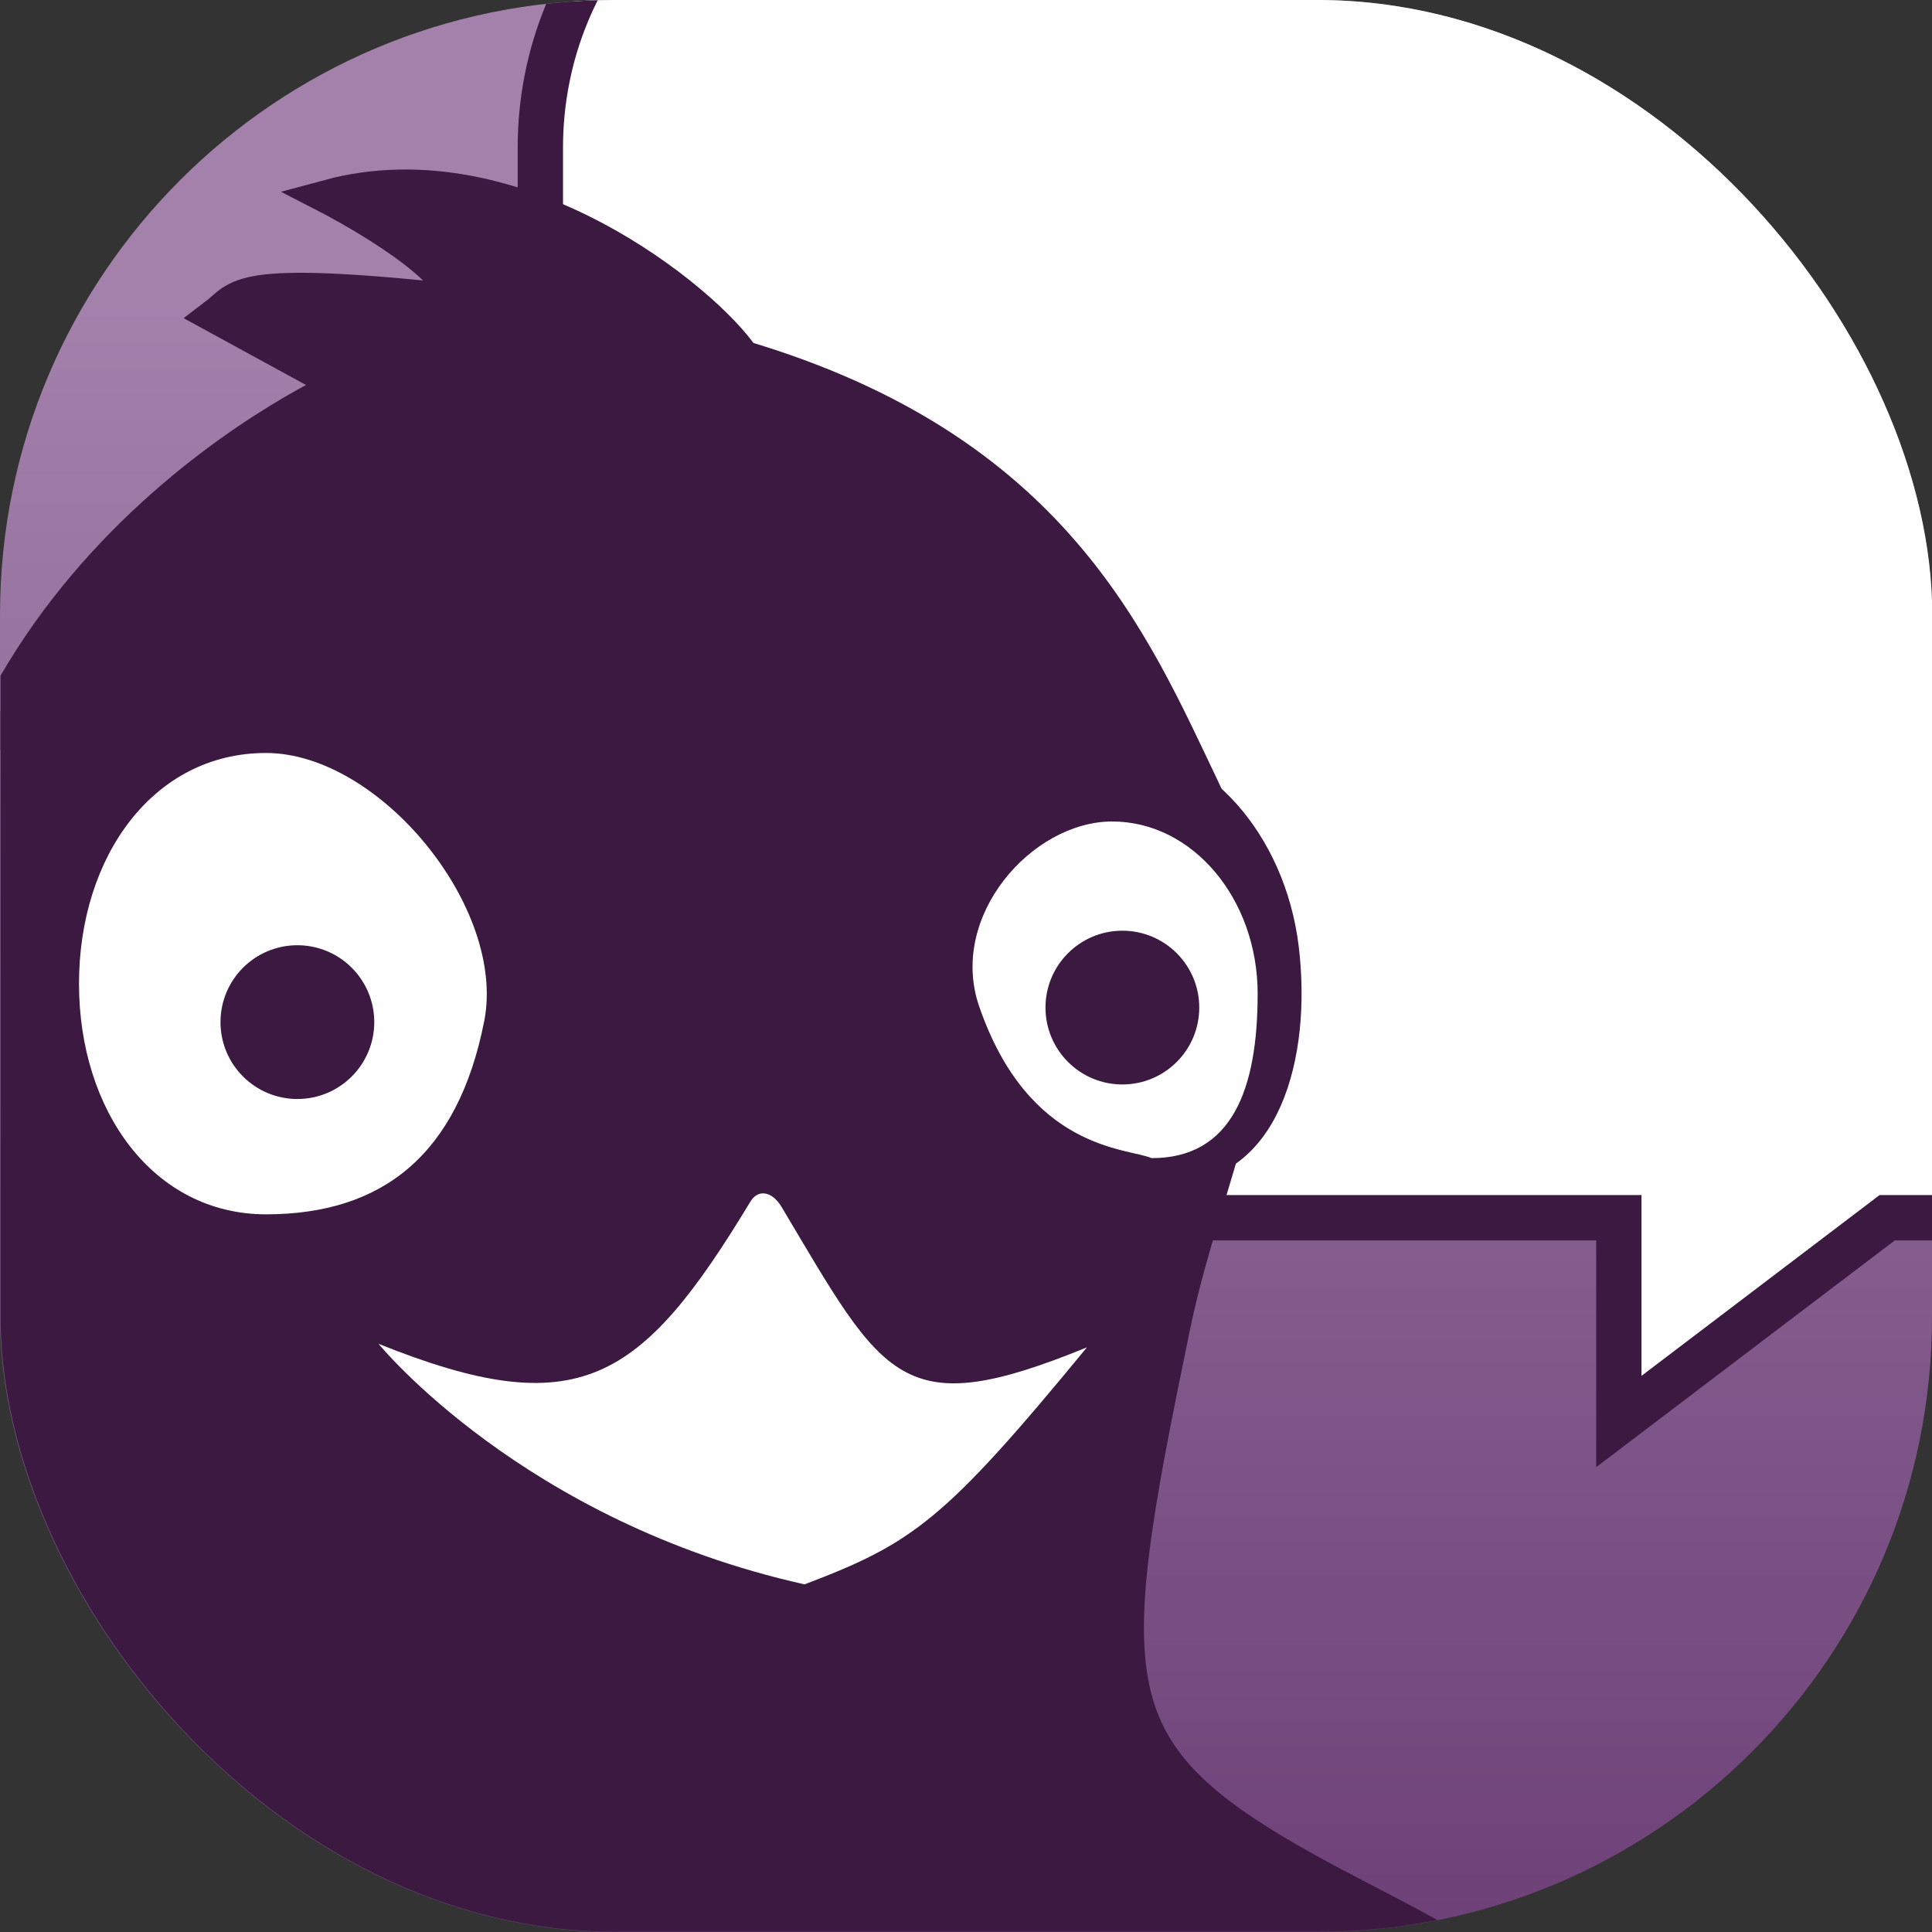 <?xml version="1.0" encoding="UTF-8" standalone="no"?>
<!-- Created with Inkscape (http://www.inkscape.org/) -->

<svg
   xmlns:dc="http://purl.org/dc/elements/1.1/"
   xmlns:cc="http://creativecommons.org/ns#"
   xmlns:rdf="http://www.w3.org/1999/02/22-rdf-syntax-ns#"
   xmlns:svg="http://www.w3.org/2000/svg"
   xmlns="http://www.w3.org/2000/svg"
   xmlns:xlink="http://www.w3.org/1999/xlink"
   xmlns:sodipodi="http://sodipodi.sourceforge.net/DTD/sodipodi-0.dtd"
   xmlns:inkscape="http://www.inkscape.org/namespaces/inkscape"
   width="135.467mm"
   height="135.467mm"
   viewBox="0 0 135.467 135.467"
   version="1.1"
   id="svg8"
   inkscape:version="0.92.4 (5da689c313, 2019-01-14)"
   sodipodi:docname="pidgin.svg">
  <rect x="0" y="0" width="135.467" height="135.467" fill="#333333" stroke="none"/>
  <defs
     id="defs2">
    <linearGradient
       inkscape:collect="always"
       id="linearGradient945">
      <stop
         style="stop-color:#6e4279;stop-opacity:1"
         offset="0"
         id="stop941" />
      <stop
         style="stop-color:#a381ab;stop-opacity:1"
         offset="1"
         id="stop943" />
    </linearGradient>
    <clipPath
       clipPathUnits="userSpaceOnUse"
       id="clipPath937">
      <rect
         id="rect939"
         width="87.84"
         height="87.84"
         x="-174.657"
         y="7.707"
         rx="27.962"
         style="opacity:0.275;fill:#ff00ff;stroke-width:0.164" />
    </clipPath>
    <linearGradient
       inkscape:collect="always"
       xlink:href="#linearGradient945"
       id="linearGradient947"
       x1="71.361"
       y1="295.664"
       x2="71.361"
       y2="182.876"
       gradientUnits="userSpaceOnUse" />
  </defs>
  <sodipodi:namedview
     id="base"
     pagecolor="#ffffff"
     bordercolor="#666666"
     borderopacity="1.0"
     inkscape:pageopacity="0.0"
     inkscape:pageshadow="2"
     inkscape:zoom="0.49497475"
     inkscape:cx="-185.02183"
     inkscape:cy="340.59919"
     inkscape:document-units="mm"
     inkscape:current-layer="g912"
     showgrid="false"
     inkscape:window-width="1920"
     inkscape:window-height="1027"
     inkscape:window-x="1280"
     inkscape:window-y="28"
     inkscape:window-maximized="1"
     fit-margin-top="0"
     fit-margin-left="0"
     fit-margin-right="0"
     fit-margin-bottom="0" />
  <g
     inkscape:label="Background"
     inkscape:groupmode="layer"
     id="layer1"
     transform="translate(0,-161.533)"
     style="display:inline"
     sodipodi:insensitive="true">
    <rect
       id="rect12"
       width="135.467"
       height="135.467"
       x="0"
       y="161.533"
       rx="43.123"
       style="fill:url(#linearGradient947);fill-opacity:1;stroke-width:0.254" />
  </g>
  <g
     inkscape:groupmode="layer"
     id="layer4"
     inkscape:label="Foreground">
    <g
       id="g935"
       transform="matrix(1.542,0,0,1.542,269.357,-11.885)"
       clip-path="url(#clipPath937)">
      <path
         sodipodi:nodetypes="ccssssssssccc"
         inkscape:connector-curvature="0"
         id="rect914"
         d="m -101.069,63.079 h -21.699 -12.061 c -8.466,0 -15.281,-6.97 -15.281,-15.629 V 14.426 c 0,-8.658 6.816,-15.629 15.281,-15.629 h 48.244 c 8.466,0 15.281,6.97 15.281,15.629 v 33.025 c 0,8.658 -6.816,15.629 -15.281,15.629 h -2.281 l -12.203,9.266 z"
         style="opacity:1;fill:#ffffff;fill-opacity:1;fill-rule:evenodd;stroke:#3b1941;stroke-width:2.061;stroke-linecap:square;stroke-linejoin:miter;stroke-miterlimit:4;stroke-dasharray:none;stroke-opacity:1;paint-order:normal" />
      <g
         transform="translate(-0.802,0.267)"
         id="g912">
        <path
           style="fill:#3b1941;fill-opacity:1;stroke:#3b1941;stroke-width:1.565;stroke-linecap:butt;stroke-linejoin:miter;stroke-miterlimit:4;stroke-dasharray:none;stroke-opacity:1"
           d="m -179.904,110.087 c -6.472,-3.95 -4.071,-12.594 -2.393,-16.128 10.295,-21.678 5.478,-26.214 5.24,-40.281 -0.344,-20.33 18.778,-28.703 18.778,-28.703 l -5.813,-3.174 c 1.142,-0.866 0.784,-1.762 10.925,-0.668 -0.067,-1.804 -5.78,-4.744 -5.78,-4.744 8.585,-2.323 17.195,4.813 18.843,7.317 14.114,4.198 17.698,12.874 20.914,19.611 4.73,9.907 0.36,16.185 -1.336,24.388 -3.488,16.863 -3.635,19.586 7.083,25.324 6.05,3.239 17.038,7.838 11.693,17.059 -26.728,-0.238 -78.153,0 -78.153,0 z"
           id="path1569"
           inkscape:connector-curvature="0"
           sodipodi:nodetypes="csscccccssscc" />
        <g
           id="g1624"
           transform="translate(-91.47,1.512)">
          <g
             transform="translate(91.47,-1.701)"
             id="g1587">
            <path
               style="opacity:1;fill:#3b1941;fill-opacity:1;fill-rule:evenodd;stroke:none;stroke-width:1.565;stroke-linecap:round;stroke-linejoin:round;stroke-miterlimit:4;stroke-dasharray:none;stroke-opacity:1;paint-order:normal"
               d="m -151.86,53.529 c -0.652,6.438 -6.185,10.961 -11.717,10.961 -5.532,0 -8.315,-4.49 -8.315,-10.961 0,-6.471 4.489,-11.504 10.016,-11.717 5.678,-0.219 10.789,4.088 10.016,11.717 z"
               id="path1582"
               inkscape:connector-curvature="0"
               sodipodi:nodetypes="sssss" />
            <path
               style="opacity:1;fill:#ffffff;fill-opacity:1;fill-rule:evenodd;stroke:none;stroke-width:1.565;stroke-linecap:round;stroke-linejoin:round;stroke-miterlimit:4;stroke-dasharray:none;stroke-opacity:1;paint-order:normal"
               d="m -151.86,54.059 c -1.204,6.125 -4.675,8.788 -9.922,8.788 -5.114,-2e-6 -8.504,-4.696 -8.504,-10.489 0,-5.793 3.39,-10.492 8.504,-10.489 5.166,0.004 10.934,7.041 9.922,12.19 z"
               id="path1573"
               inkscape:connector-curvature="0"
               sodipodi:nodetypes="sssss" />
          </g>
          <g
             transform="translate(91.659,-0.378)"
             id="g1595">
            <circle
               style="opacity:1;fill:#3b1941;fill-opacity:1;fill-rule:evenodd;stroke:none;stroke-width:1.565;stroke-linecap:round;stroke-linejoin:round;stroke-miterlimit:4;stroke-dasharray:none;stroke-opacity:1;paint-order:normal"
               id="path1589"
               cx="-160.545"
               cy="52.784"
               r="3.496" />
          </g>
        </g>
        <g
           id="g880"
           transform="translate(-91.47,1.701)">
          <path
             sodipodi:nodetypes="sssss"
             inkscape:connector-curvature="0"
             id="path1579"
             d="m -23.35,48.799 c 0.601,5.053 -0.884,10.553 -5.613,10.758 -3.908,0.169 -9.221,-5.153 -9.221,-10.357 0,-5.203 2.77,-9.555 6.682,-9.555 3.912,2e-6 7.537,3.987 8.152,9.154 z"
             style="opacity:1;fill:#3b1941;fill-opacity:1;fill-rule:evenodd;stroke:none;stroke-width:1.565;stroke-linecap:round;stroke-linejoin:round;stroke-miterlimit:4;stroke-dasharray:none;stroke-opacity:1;paint-order:normal" />
          <path
             sodipodi:nodetypes="scscs"
             inkscape:connector-curvature="0"
             id="path1576"
             d="m -25.221,50.937 c 0,4.332 -1.166,7.465 -4.819,7.465 -1.079,-0.468 -5.578,-0.334 -7.843,-6.898 -1.413,-4.095 2.394,-8.41 6.048,-8.41 3.653,2e-6 6.615,3.511 6.615,7.843 z"
             style="opacity:1;fill:#ffffff;fill-opacity:1;fill-rule:evenodd;stroke:none;stroke-width:1.565;stroke-linecap:round;stroke-linejoin:round;stroke-miterlimit:4;stroke-dasharray:none;stroke-opacity:1;paint-order:normal" />
          <g
             transform="translate(129.173,-1.228)"
             id="g1595-9">
            <circle
               style="opacity:1;fill:#3b1941;fill-opacity:1;fill-rule:evenodd;stroke:none;stroke-width:1.565;stroke-linecap:round;stroke-linejoin:round;stroke-miterlimit:4;stroke-dasharray:none;stroke-opacity:1;paint-order:normal"
               id="path1589-7"
               cx="-160.545"
               cy="52.784"
               r="3.496" />
          </g>
        </g>
        <path
           sodipodi:nodetypes="scccss"
           inkscape:connector-curvature="0"
           id="path1633"
           d="m -139.752,62.073 c -4.984,8.242 -7.817,10.128 -16.913,6.473 -0.002,-0.003 6.564,8.082 19.371,10.938 4.924,-1.87 6.355,-2.886 12.84,-10.777 -8.48,3.462 -9.204,1.474 -13.879,-6.375 -0.444,-0.746 -1.081,-0.819 -1.419,-0.259 z"
           style="fill:#ffffff;stroke:none;stroke-width:0.265px;stroke-linecap:butt;stroke-linejoin:miter;stroke-opacity:1" />
      </g>
    </g>
  </g>
</svg>
